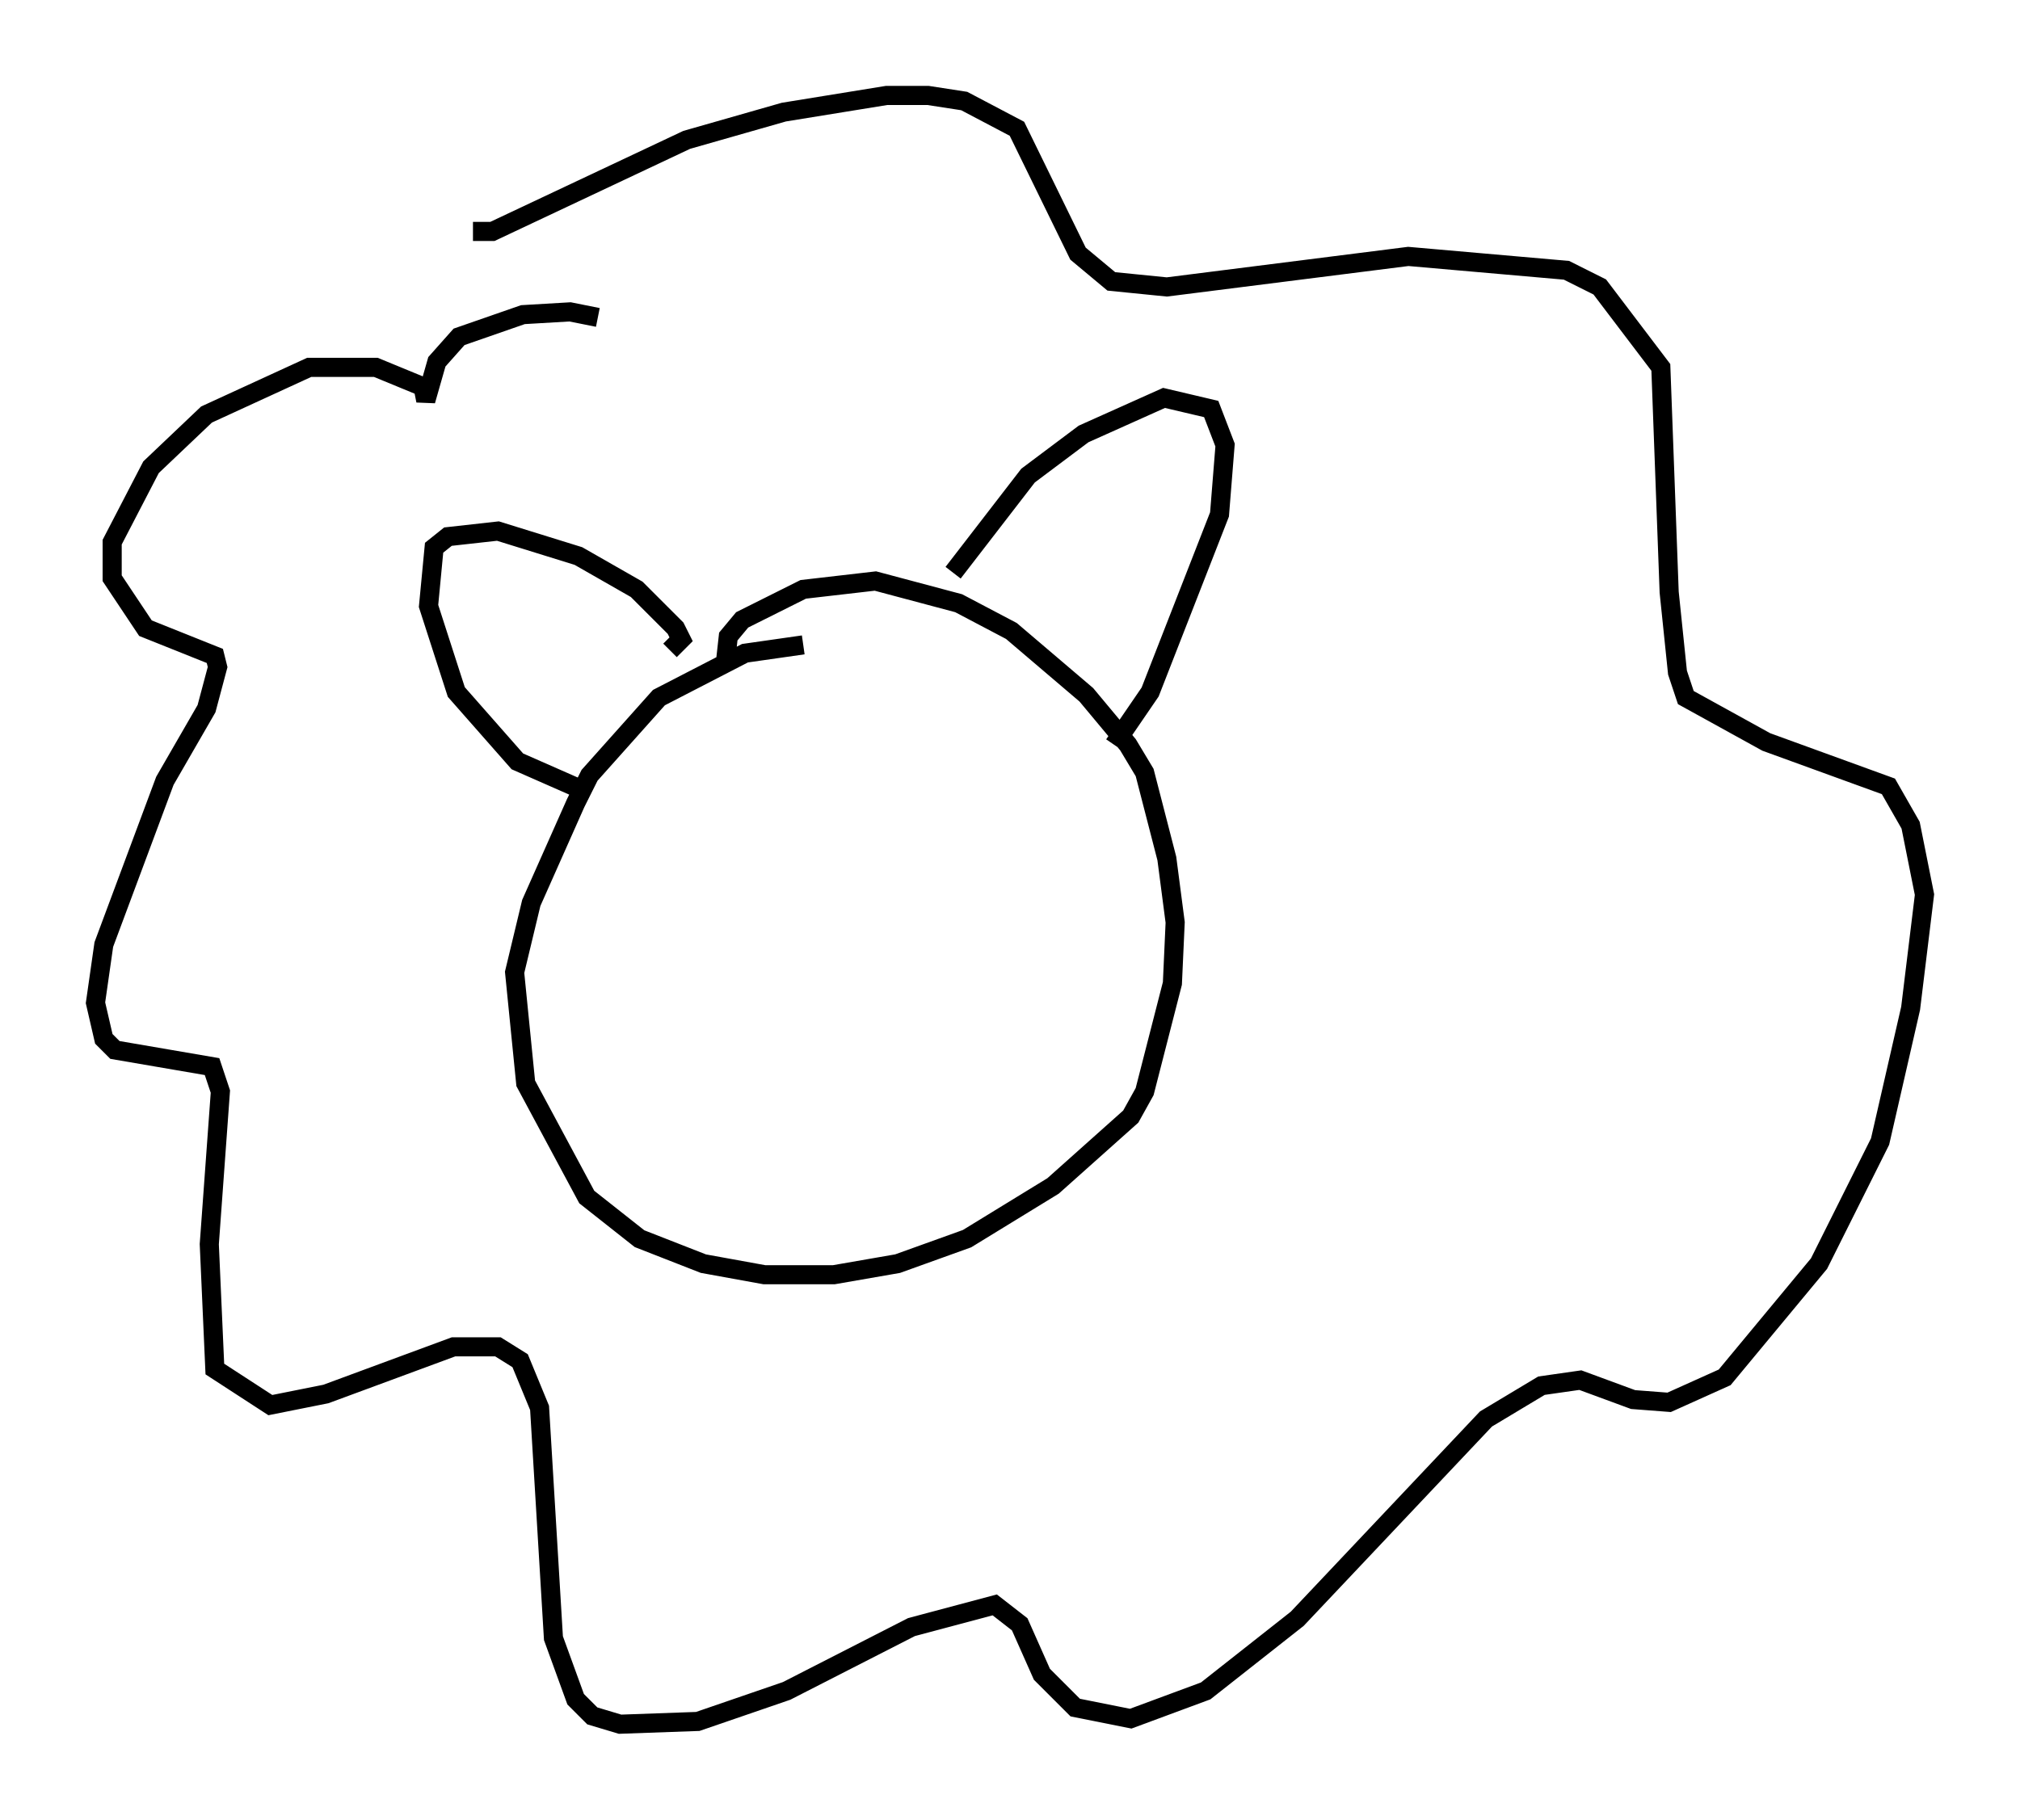 <?xml version="1.0" encoding="utf-8" ?>
<svg baseProfile="full" height="95.262" version="1.1" width="105.72" xmlns="http://www.w3.org/2000/svg" xmlns:ev="http://www.w3.org/2001/xml-events" xmlns:xlink="http://www.w3.org/1999/xlink"><defs /><rect fill="white" height="95.262" width="105.72" x="0" y="0" /><path d="M43.927, 34.05 m-1.888, -0.291 l-3.05, 0.436 -4.503, 2.324 l-3.631, 4.067 -0.726, 1.453 l-2.324, 5.229 -0.872, 3.631 l0.581, 5.81 3.196, 5.955 l2.76, 2.179 3.341, 1.307 l3.196, 0.581 3.631, 0.0 l3.341, -0.581 3.631, -1.307 l4.503, -2.76 4.067, -3.631 l0.726, -1.307 1.453, -5.665 l0.145, -3.196 -0.436, -3.341 l-1.162, -4.503 -0.872, -1.453 l-2.179, -2.615 -3.922, -3.341 l-2.76, -1.453 -4.358, -1.162 l-3.777, 0.436 -3.196, 1.598 l-0.726, 0.872 -0.145, 1.307 m11.911, -4.648 l3.922, -5.084 2.905, -2.179 l4.212, -1.888 2.469, 0.581 l0.726, 1.888 -0.291, 3.631 l-3.631, 9.296 -1.888, 2.76 m-23.24, -4.939 l0.581, -0.581 -0.291, -0.581 l-2.034, -2.034 -3.05, -1.743 l-4.212, -1.307 -2.615, 0.291 l-0.726, 0.581 -0.291, 3.05 l1.453, 4.503 3.196, 3.631 l3.631, 1.598 m0.581, -24.838 l-1.453, -0.291 -2.469, 0.145 l-3.341, 1.162 -1.162, 1.307 l-0.581, 2.034 -0.145, -0.726 l-2.469, -1.017 -3.486, 0.0 l-5.374, 2.469 -2.905, 2.76 l-2.034, 3.922 0.0, 1.888 l1.743, 2.615 3.631, 1.453 l0.145, 0.581 -0.581, 2.179 l-2.179, 3.777 -3.196, 8.57 l-0.436, 3.05 0.436, 1.888 l0.581, 0.581 5.084, 0.872 l0.436, 1.307 -0.581, 7.989 l0.291, 6.536 2.905, 1.888 l2.905, -0.581 6.682, -2.469 l2.324, 0.0 1.162, 0.726 l1.017, 2.469 0.726, 12.056 l1.162, 3.196 0.872, 0.872 l1.453, 0.436 4.067, -0.145 l4.648, -1.598 6.536, -3.341 l4.358, -1.162 1.307, 1.017 l1.162, 2.615 1.743, 1.743 l2.905, 0.581 3.922, -1.453 l4.793, -3.777 9.877, -10.458 l2.905, -1.743 2.034, -0.291 l2.76, 1.017 1.888, 0.145 l2.905, -1.307 4.939, -5.955 l3.196, -6.391 1.598, -6.972 l0.726, -5.955 -0.726, -3.631 l-1.162, -2.034 -6.391, -2.324 l-4.212, -2.324 -0.436, -1.307 l-0.436, -4.212 -0.436, -11.765 l-3.196, -4.212 -1.743, -0.872 l-8.279, -0.726 -12.637, 1.598 l-2.905, -0.291 -1.743, -1.453 l-3.196, -6.536 -2.76, -1.453 l-1.888, -0.291 -2.179, 0.0 l-5.374, 0.872 -5.084, 1.453 l-10.168, 4.793 -1.017, 0.0 " fill="none" stroke="black" stroke-width="1" /></svg>